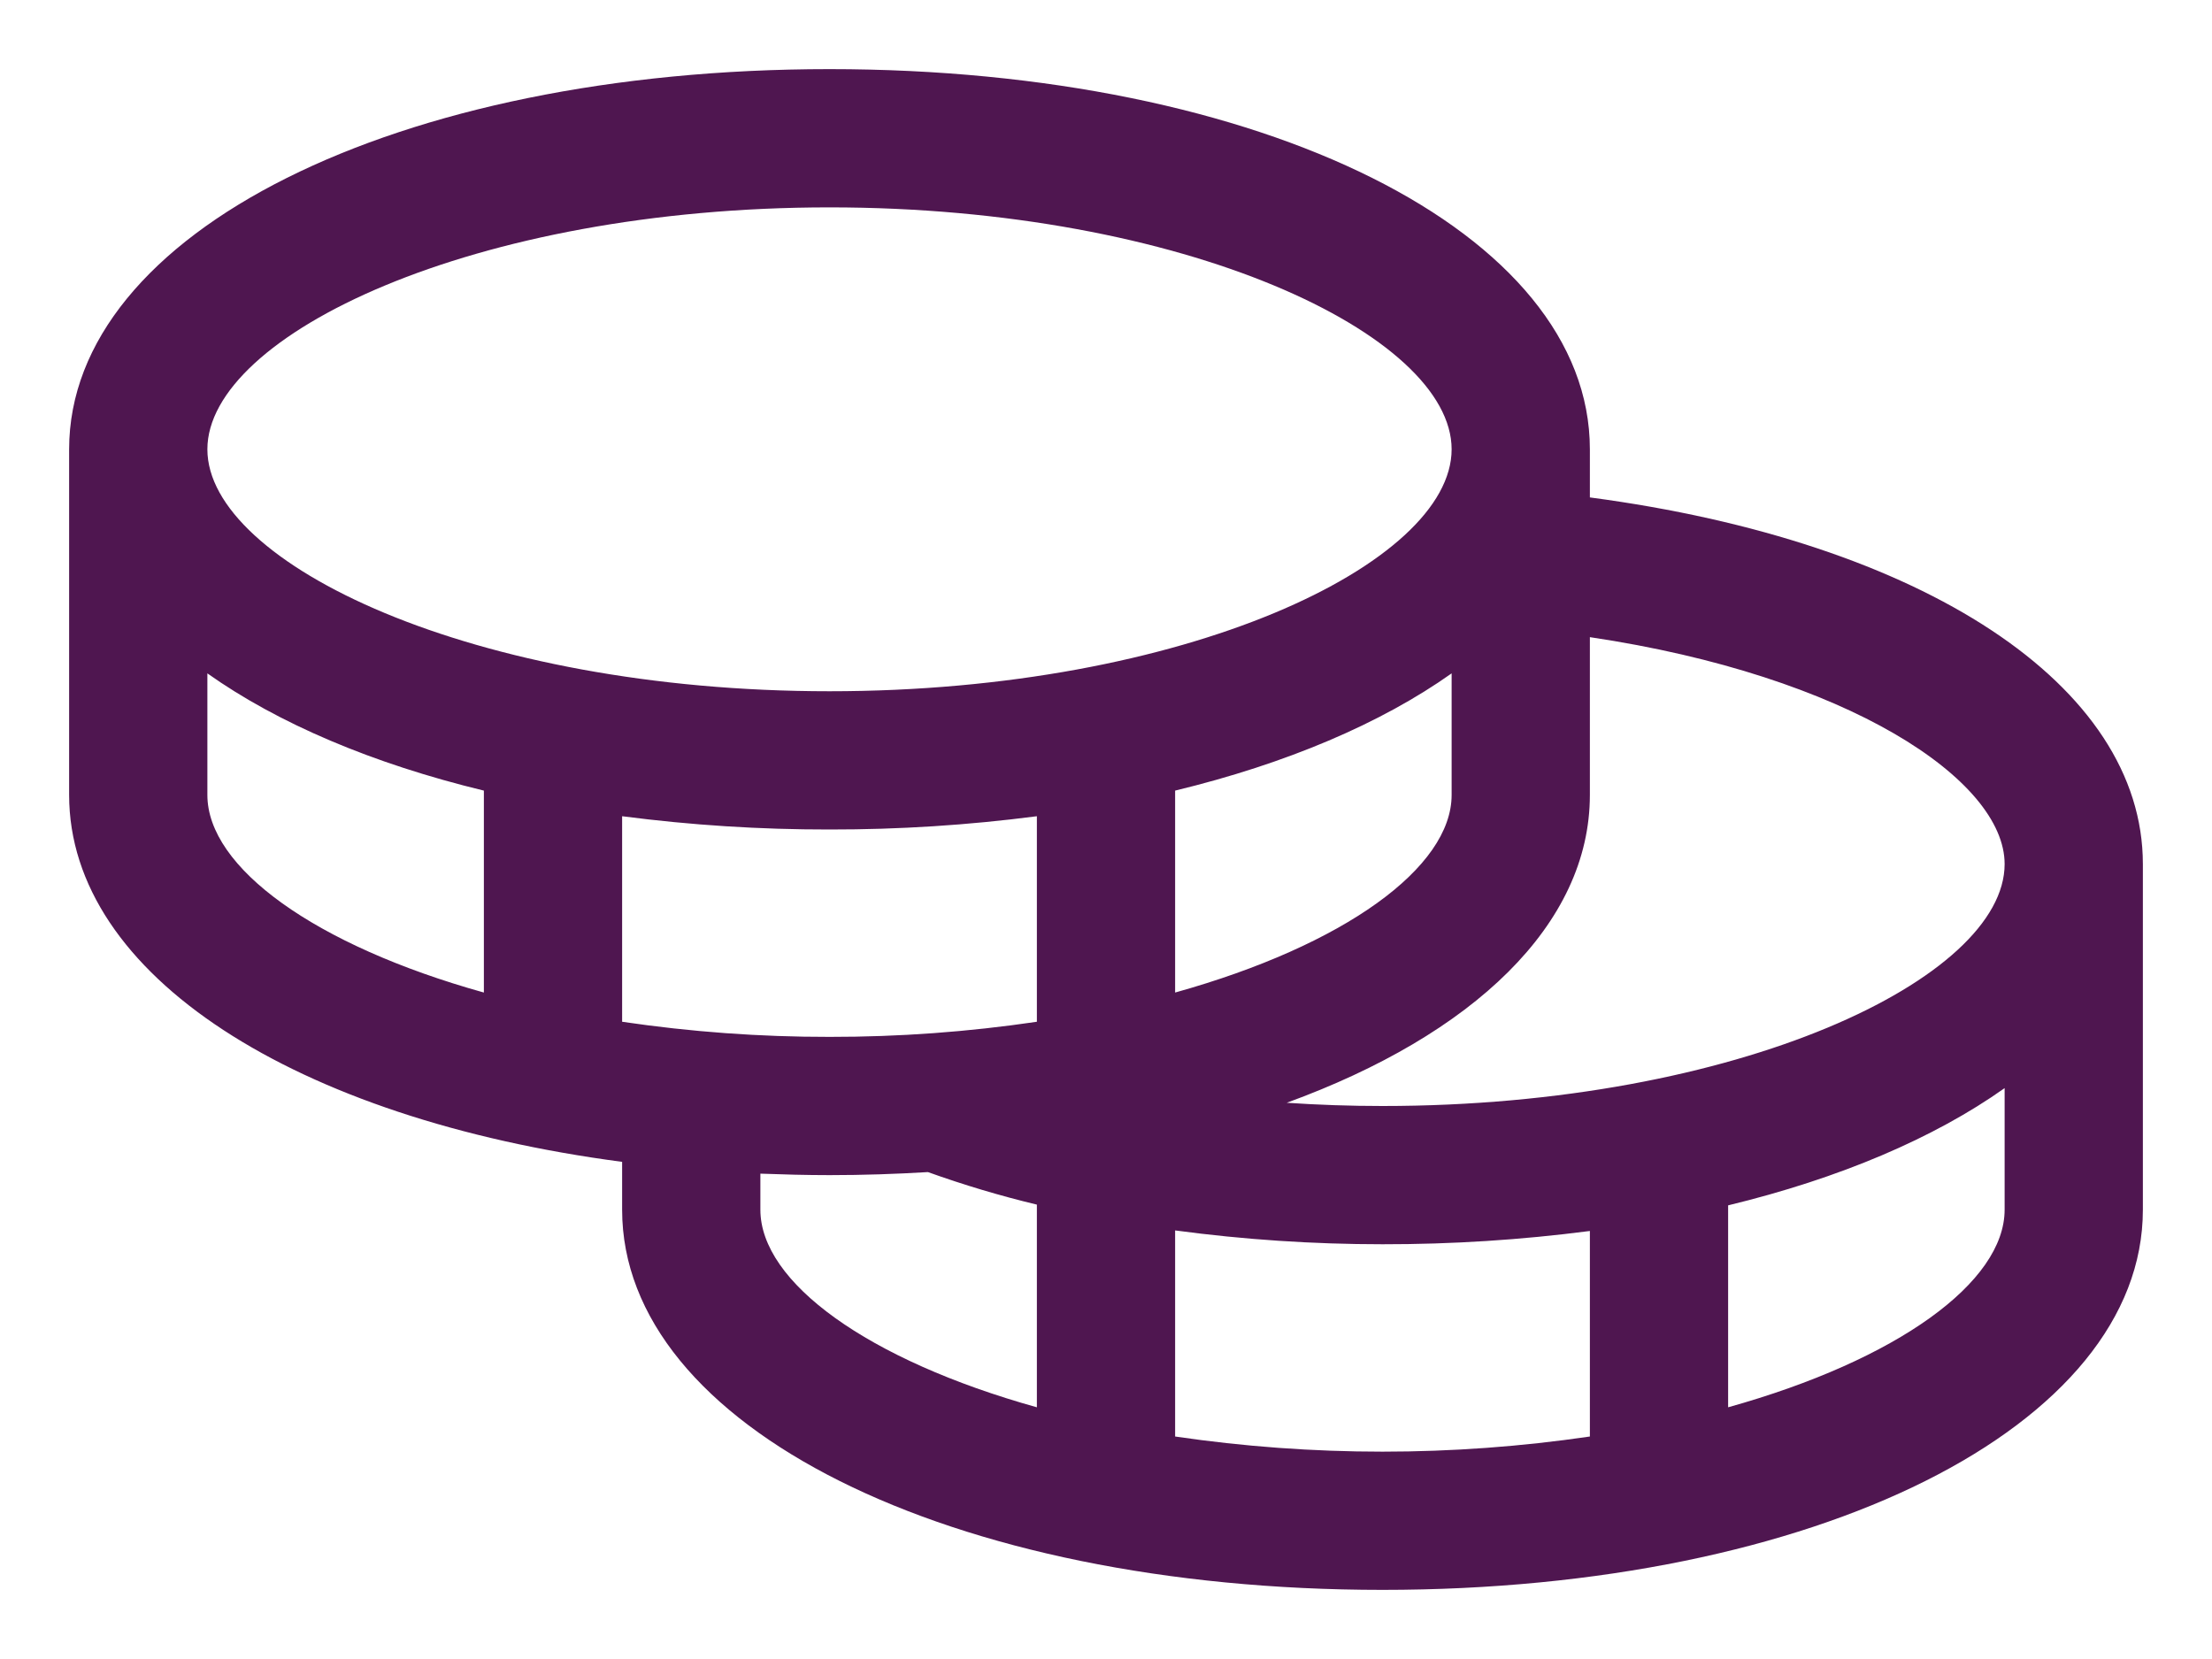 <svg width="24" height="18" viewBox="0 0 24 18" fill="none" xmlns="http://www.w3.org/2000/svg">
<path d="M17.25 5.397V4.875C17.25 2.524 13.703 0.75 9 0.75C4.297 0.75 0.75 2.524 0.75 4.875V8.625C0.75 10.583 3.211 12.14 6.75 12.606V13.125C6.75 15.476 10.297 17.25 15 17.25C19.703 17.25 23.25 15.476 23.25 13.125V9.375C23.25 7.434 20.867 5.876 17.25 5.397ZM21.75 9.375C21.75 10.614 18.863 12 15 12C14.65 12 14.303 11.988 13.961 11.965C15.983 11.228 17.25 10.031 17.25 8.625V6.913C20.05 7.33 21.75 8.463 21.75 9.375ZM6.75 11.086V8.856C7.496 8.953 8.248 9.001 9 9C9.752 9.001 10.504 8.953 11.25 8.856V11.086C10.505 11.196 9.753 11.251 9 11.25C8.247 11.251 7.495 11.196 6.75 11.086ZM15.75 7.306V8.625C15.75 9.412 14.587 10.256 12.75 10.769V8.578C13.96 8.285 14.985 7.848 15.75 7.306ZM9 2.25C12.863 2.25 15.75 3.636 15.75 4.875C15.75 6.114 12.863 7.5 9 7.5C5.137 7.5 2.25 6.114 2.25 4.875C2.25 3.636 5.137 2.25 9 2.25ZM2.25 8.625V7.306C3.015 7.848 4.04 8.285 5.25 8.578V10.769C3.413 10.256 2.25 9.412 2.25 8.625ZM8.25 13.125V12.734C8.497 12.743 8.746 12.75 9 12.75C9.364 12.75 9.719 12.738 10.068 12.717C10.455 12.856 10.85 12.974 11.25 13.07V15.269C9.413 14.756 8.25 13.912 8.25 13.125ZM12.75 15.586V13.35C13.496 13.45 14.248 13.5 15 13.5C15.752 13.501 16.504 13.453 17.25 13.356V15.586C15.758 15.805 14.242 15.805 12.75 15.586ZM18.75 15.269V13.078C19.96 12.785 20.985 12.348 21.75 11.806V13.125C21.75 13.912 20.587 14.756 18.75 15.269Z" fill="#4F1650"/>
</svg>
